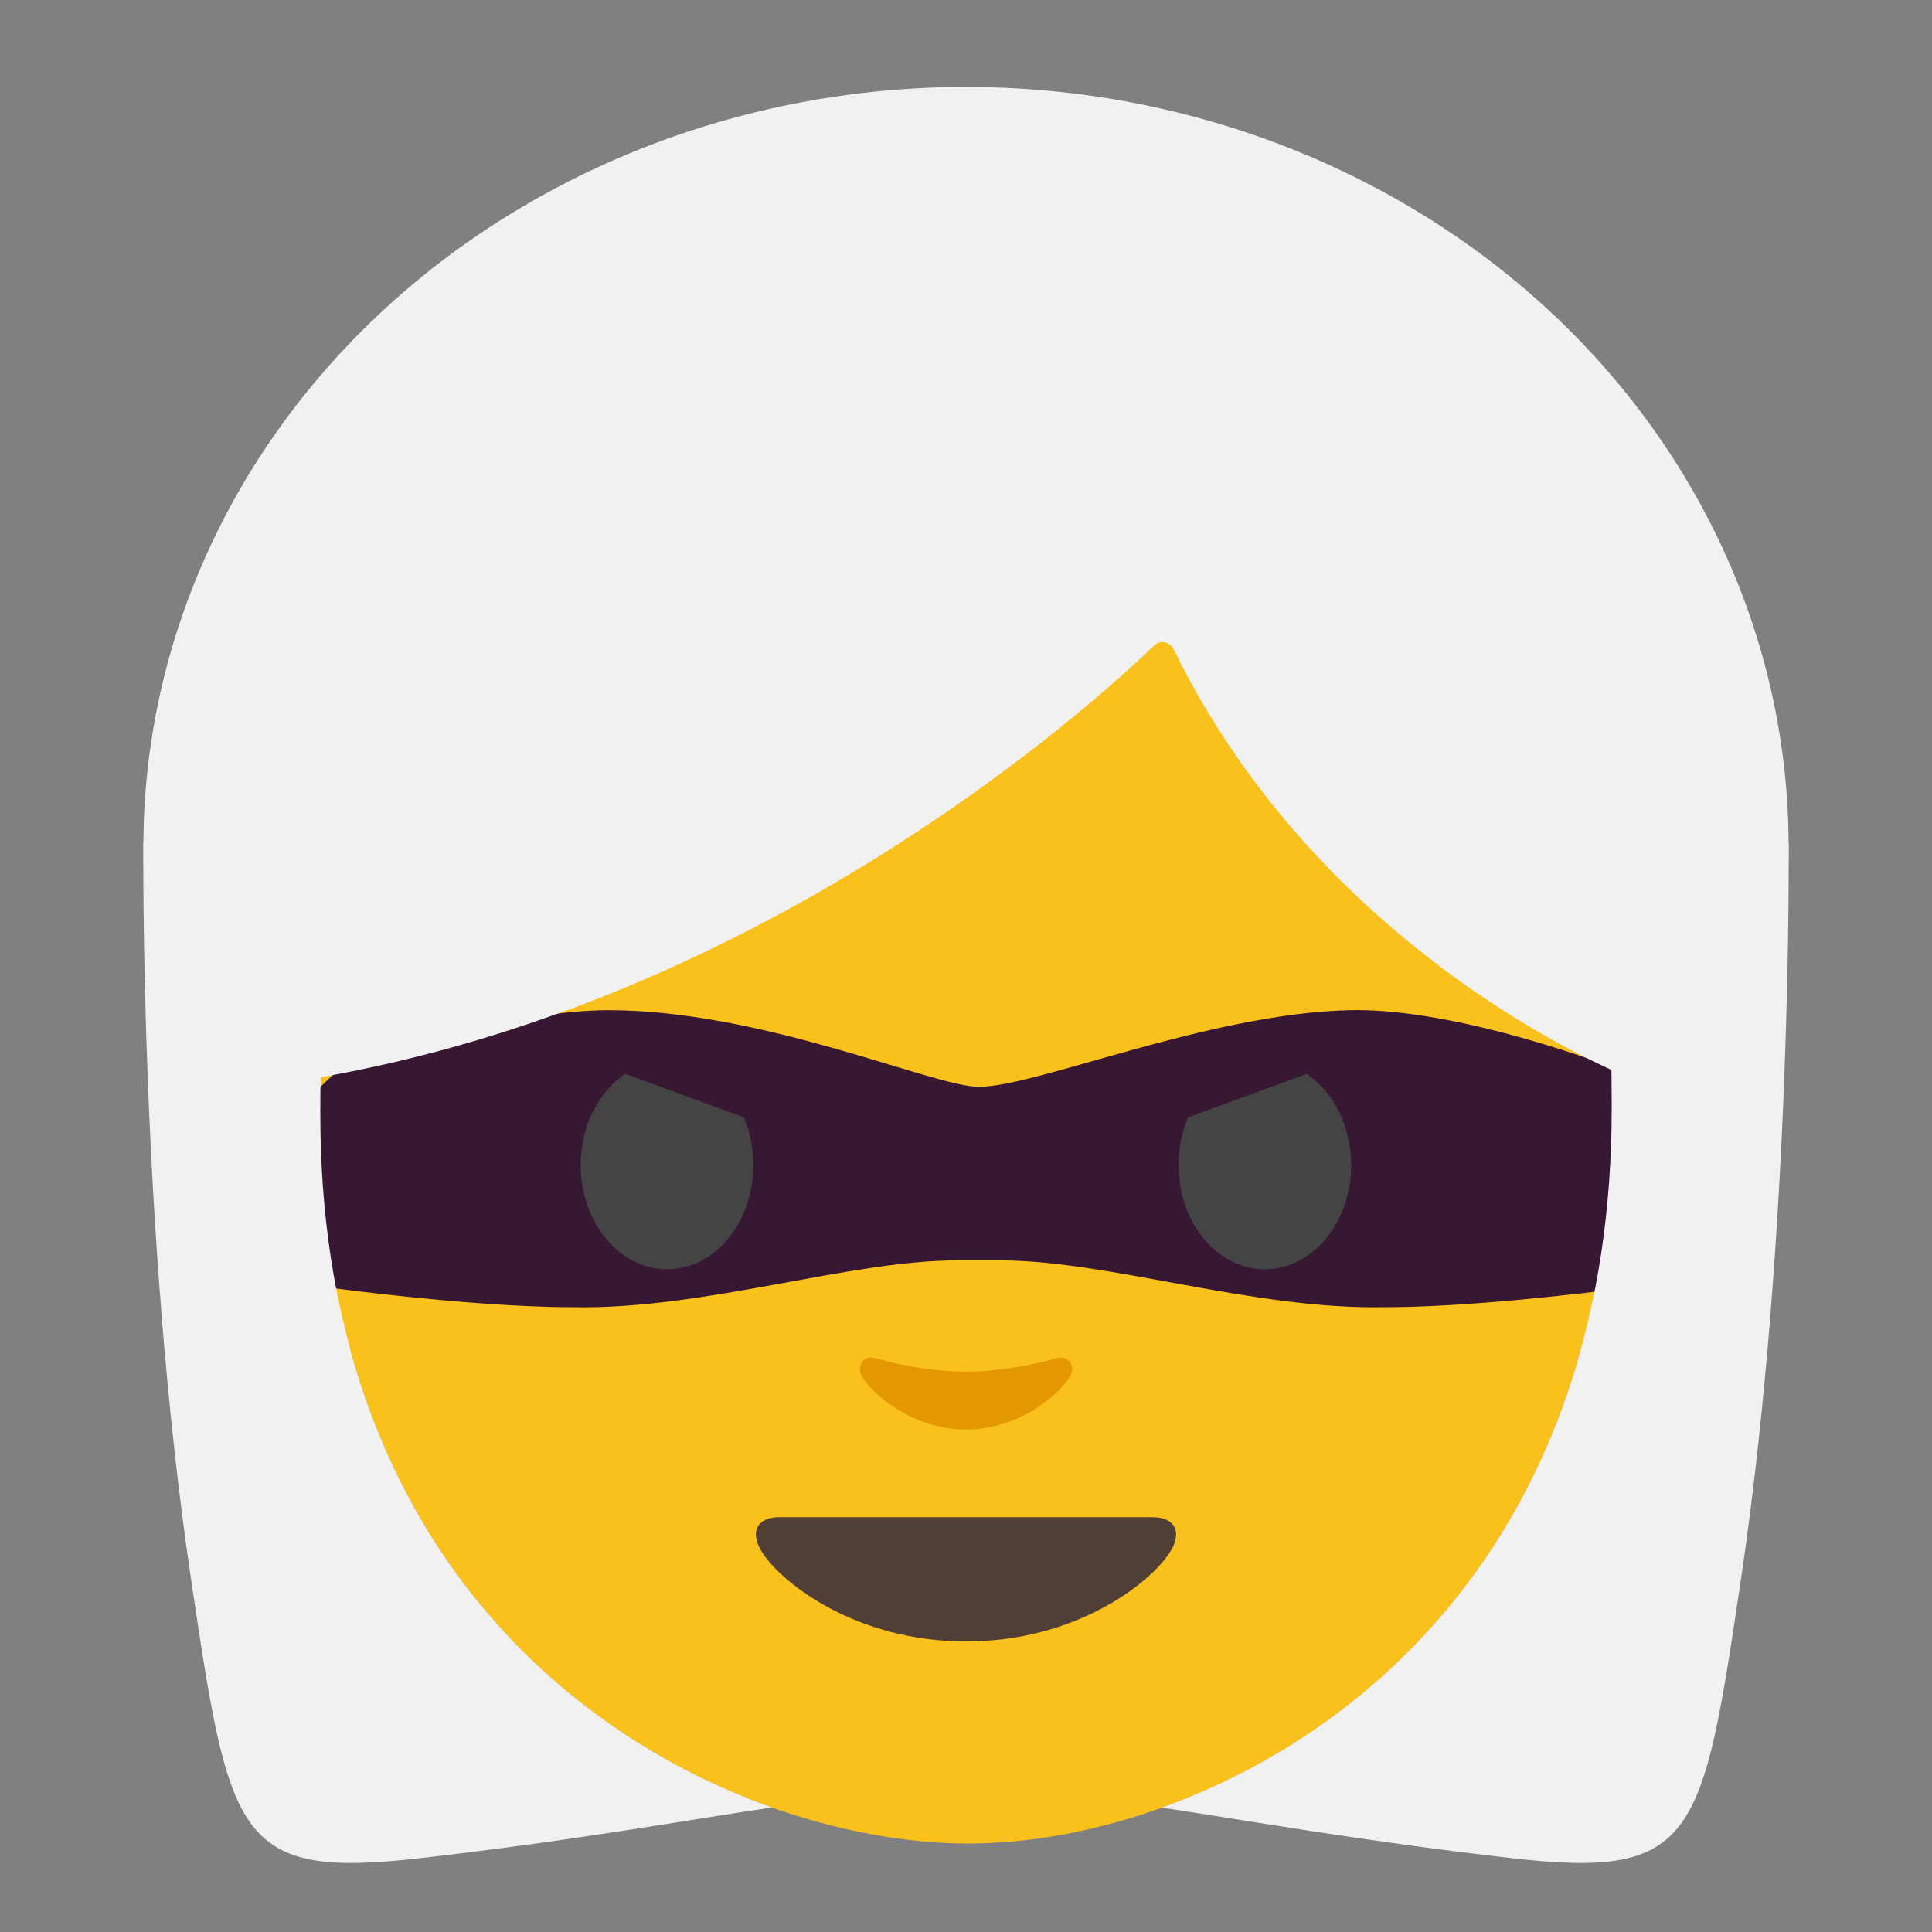 <?xml version="1.0" encoding="UTF-8" standalone="no"?>
<svg
   xmlns:dc="http://purl.org/dc/elements/1.1/"
   xmlns:cc="http://creativecommons.org/ns#"
   xmlns:rdf="http://www.w3.org/1999/02/22-rdf-syntax-ns#"
   xmlns:svg="http://www.w3.org/2000/svg"
   xmlns="http://www.w3.org/2000/svg"
   xmlns:sodipodi="http://sodipodi.sourceforge.net/DTD/sodipodi-0.dtd"
   xmlns:inkscape="http://www.inkscape.org/namespaces/inkscape"
   width="128"
   height="128"
   style="enable-background:new 0 0 128 128;"
   version="1.1"
   id="svg2295"
   sodipodi:docname="emoji_u1f9b9_200d_2640.svg"
   inkscape:version="0.92.3 (2405546, 2018-03-11)">
  <rect width="100%" height="100%" fill="#808080" stroke="none"/>
  <defs
     id="defs2299" />
  <sodipodi:namedview
     pagecolor="#ffffff"
     bordercolor="#666666"
     borderopacity="1"
     objecttolerance="10"
     gridtolerance="10"
     guidetolerance="10"
     inkscape:pageopacity="0"
     inkscape:pageshadow="2"
     inkscape:window-width="1218"
     inkscape:window-height="704"
     id="namedview2297"
     showgrid="false"
     inkscape:zoom="10.429825"
     inkscape:cx="71.742648"
     inkscape:cy="49.5085"
     inkscape:window-x="575"
     inkscape:window-y="375"
     inkscape:window-maximized="0"
     inkscape:current-layer="svg2295" />
  <ellipse
     style="fill:#f1f1f1"
     ry="50.3"
     rx="54.5"
     cy="56.06"
     cx="64"
     id="XMLID_201_" />
  <path
     inkscape:connector-curvature="0"
     style="fill:#fac01b"
     d="m 64.17,14.87 c -33.11,0 -42.95,23.36 -42.95,58.91 0,35.56 26.86,48.36 42.95,48.36 16.09,0 42.61,-13.14 42.61,-48.69 0,-35.56 -9.5,-58.58 -42.61,-58.58 z"
     id="XMLID_200_" />
  <path
     inkscape:connector-curvature="0"
     style="fill:#f1f1f1"
     d="m 76.46,42.76 c -4.34,4.17 -25.9,23.6 -55.62,28.68 V 31.6 c 0,0 12.83,-25.45 43.61,-25.45 30.78,0 43.61,26.09 43.61,26.09 v 39.2 c 0,0 -20.17,-7.74 -30.3,-28.43 -0.25,-0.51 -0.9,-0.64 -1.3,-0.25 z"
     id="XMLID_194_" />
  <path
     inkscape:connector-curvature="0"
     style="fill:#513f35"
     d="m 76.38,100.52 c -1.73,0 -12.38,0 -12.38,0 0,0 -10.65,0 -12.38,0 -1.42,0 -2.03,0.95 -1.09,2.38 1.31,2 6.19,5.85 13.47,5.85 7.28,0 12.16,-3.85 13.47,-5.85 0.94,-1.43 0.33,-2.38 -1.09,-2.38 z"
     id="XMLID_192_" />
  <path
     inkscape:connector-curvature="0"
     style="fill:#e49800"
     d="m 69.98,89.99 c -2.11,0.6 -4.29,0.89 -5.98,0.89 -1.69,0 -3.87,-0.29 -5.98,-0.89 -0.9,-0.26 -1.25,0.6 -0.93,1.17 0.67,1.18 3.36,3.55 6.91,3.55 3.55,0 6.24,-2.37 6.91,-3.55 0.33,-0.57 -0.03,-1.42 -0.93,-1.17 z"
     id="XMLID_160_" />
  <path
     inkscape:connector-curvature="0"
     style="fill:#1f0036;fill-opacity:0.879;stroke:none;stroke-width:1px;stroke-linecap:butt;stroke-linejoin:miter;stroke-opacity:1"
     d="m 40.322,66.926 c -7.355,0 -17.828,3.919 -17.828,3.919 -1.507,1.271 -2.651,2.59 -3.427,3.959 0.067,3.665 0.351,7.077 0.831,10.247 0.428,0.062 10.869,1.556 18.074,1.556 8.708,0.165 18.271,-3.103 25.429,-3.103 h 2.877 c 7.158,0 16.721,3.268 25.429,3.103 5.484,0 12.899,-0.874 16.327,-1.32 0.575,-3.712 0.899,-7.737 0.899,-12.141 0,-0.358 -0.006,-0.707 -0.008,-1.063 -0.486,-0.461 -1.061,-0.876 -1.74,-1.237 0,0 -10.475,-4.115 -17.828,-3.919 -9.408,0.25 -20.678,5.077 -24.518,5.077 -2.977,3e-6 -14.273,-5.077 -24.518,-5.077 z"
     id="path867"
     sodipodi:nodetypes="sccccssccsccsss" />
  <path
     style="fill:#444444"
     d="M 41.426 71.146 C 39.665 72.325 38.471 74.586 38.471 77.189 C 38.471 80.999 41.039 84.09 44.199 84.09 C 47.359 84.09 49.91 80.999 49.91 77.189 C 49.91 76.046 49.678 74.971 49.273 74.021 L 41.426 71.146 z "
     id="XMLID_196_" />
  <path
     style="fill:#444444"
     d="M 86.57 71.148 L 78.717 74.025 C 78.312 74.974 78.08 76.048 78.08 77.189 C 78.08 80.999 80.641 84.09 83.801 84.09 C 86.951 84.09 89.52 80.999 89.52 77.189 C 89.52 74.587 88.327 72.327 86.57 71.148 z "
     id="XMLID_195_" />
  <path
     inkscape:connector-curvature="0"
     style="fill:#f1f1f1"
     d="m 76.46,42.76 c -4.34,4.17 -25.9,23.6 -55.62,28.68 V 31.6 c 0,0 12.83,-25.45 43.61,-25.45 30.78,0 43.61,26.09 43.61,26.09 v 39.2 c 0,0 -20.17,-7.74 -30.3,-28.43 -0.25,-0.51 -0.9,-0.64 -1.3,-0.25 z"
     id="XMLID_802_" />
  <path
     style="fill:#f1f1f1"
     d="M 22.33 55.268 L 9.5 55.801 C 9.5 55.801 9.23 81.581 12.66 104.641 C 15.21 121.791 15.65 124.509 27.85 123.109 C 37.943 121.951 45.078 120.655 51.146 119.748 C 36.664 114.615 21.221 100.745 21.221 73.779 C 21.221 67.161 21.561 60.969 22.33 55.268 z M 105.736 55.271 C 106.458 60.871 106.779 66.947 106.779 73.449 C 106.779 100.518 91.406 114.584 76.967 119.76 C 83.014 120.667 90.123 121.958 100.15 123.109 C 112.35 124.509 112.79 121.791 115.34 104.641 C 118.77 81.581 118.5 55.801 118.5 55.801 L 105.736 55.271 z "
     id="path2896" />
</svg>

